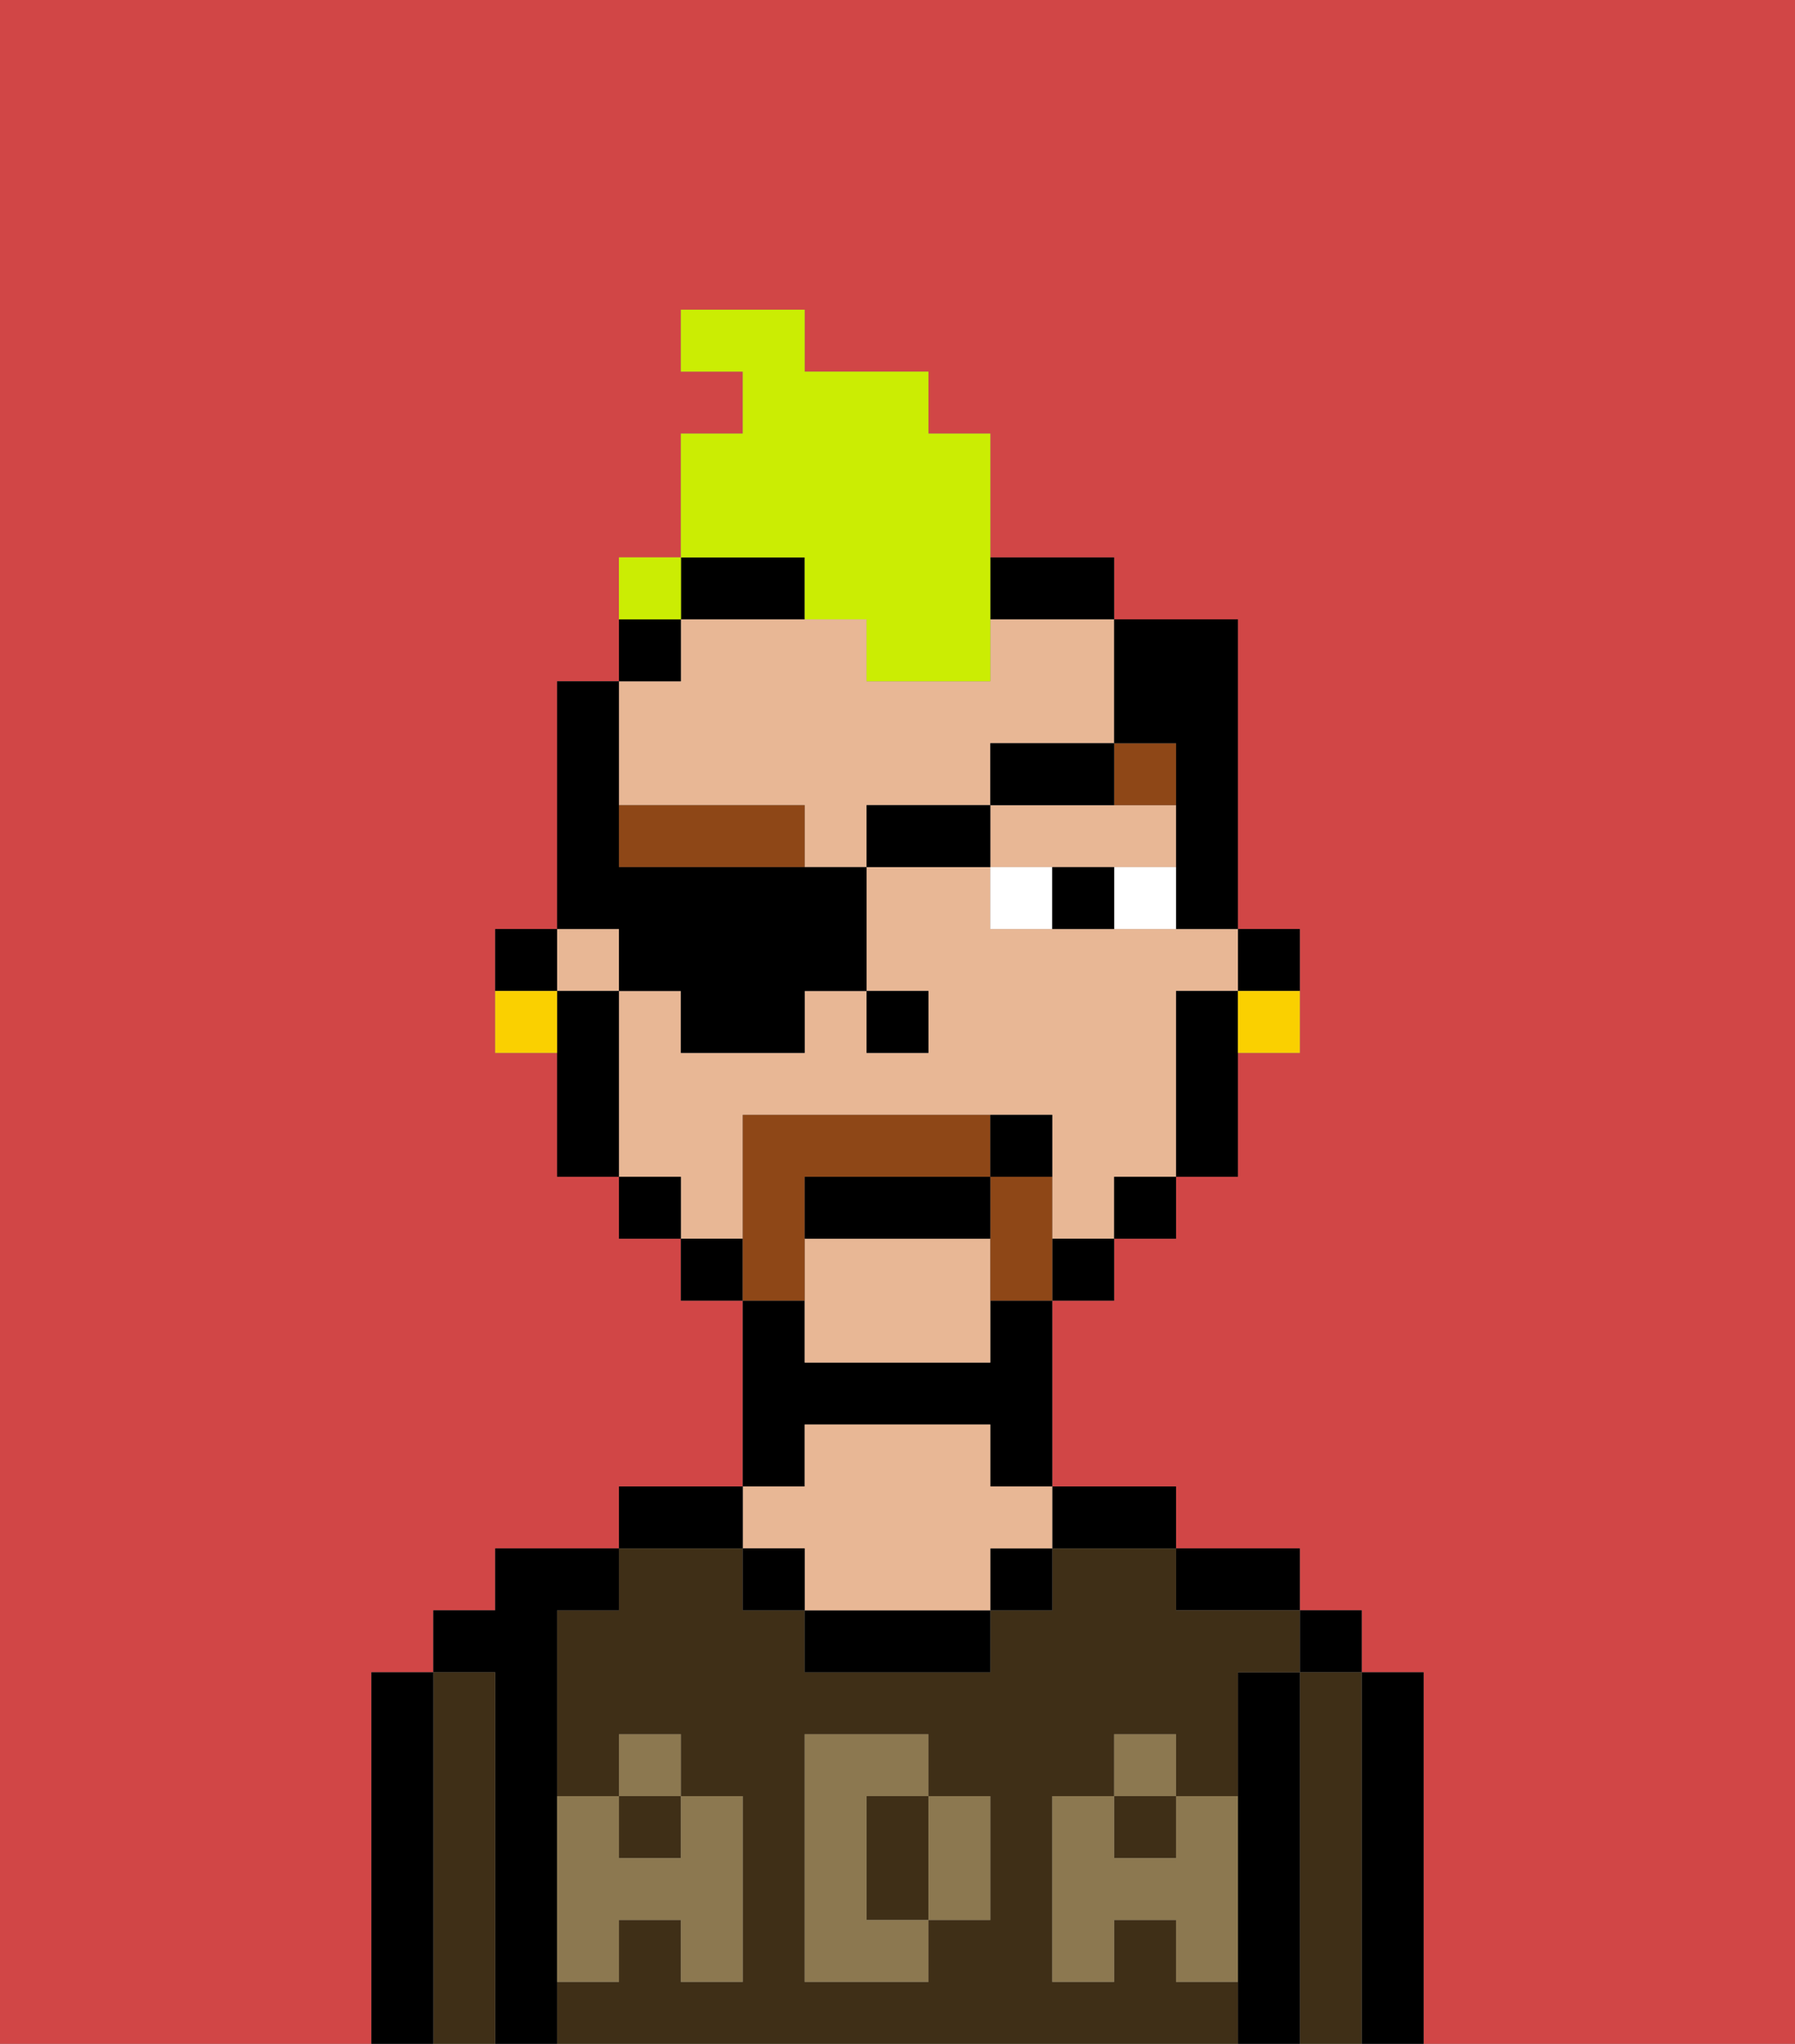 <svg xmlns="http://www.w3.org/2000/svg" viewBox="0 0 29 33"><rect x="0" y="0" width="29" height="33" fill="#808080" stroke="none"/><defs><style>polygon,rect,path{shape-rendering:crispedges;}.ga98-1{fill:#d14646;}.ga98-2{fill:#000000;}.ga98-3{fill:#3f2f17;}.ga98-4{fill:#e8b795;}.ga98-5{fill:#8c7850;}.ga98-6{fill:#ffffff;}.ga98-7{fill:#8e4717;}.ga98-8{fill:#8e4717;}.ga98-9{fill:#cbed03;}.ga98-10{fill:#fad000;}</style></defs><path class="ga98-1" d="M0,33H6V27H7V26H8V25h2V24h2V21H11V20H10V19H9V17H8V15H9V11h1V9h1V7h1V6H11V5h2V6h2V7h1V9h2v1h2v5h1v2H20v2H19v1H18v1H17v3h2v1h2v1h1v1h1v6h6V0H0Z"/><path class="ga98-2" d="M23,27H22v6h1V27Z"/><rect class="ga98-2" x="21" y="26" width="1" height="1"/><path class="ga98-3" d="M22,27H21v6h1V27Z"/><path class="ga98-2" d="M21,27H20v6h1V27Z"/><path class="ga98-2" d="M20,26h1V25H19v1Z"/><rect class="ga98-3" x="18" y="29" width="1" height="1"/><path class="ga98-3" d="M15,29H14v2h1V29Z"/><path class="ga98-3" d="M19,32V31H18v1H17V29h1V28h1v1h1V27h1V26H19V25H17v1H16v1H13V26H12V25H10v1H9v3h1V28h1v1h1v3H11V31H10v1H9v1H20V32Zm-3-2v1H15v1H13V28h2v1h1Z"/><rect class="ga98-3" x="10" y="29" width="1" height="1"/><path class="ga98-2" d="M18,25h1V24H17v1Z"/><rect class="ga98-2" x="16" y="25" width="1" height="1"/><path class="ga98-2" d="M13,26v1h3V26H13Z"/><path class="ga98-2" d="M13,23h3v1h1V21H16v1H13V21H12v3h1Z"/><path class="ga98-4" d="M13,25v1h3V25h1V24H16V23H13v1H12v1Z"/><rect class="ga98-2" x="12" y="25" width="1" height="1"/><path class="ga98-2" d="M12,24H10v1h2Z"/><path class="ga98-2" d="M9,31V26h1V25H8v1H7v1H8v6H9V31Z"/><path class="ga98-3" d="M8,27H7v6H8V27Z"/><path class="ga98-2" d="M7,27H6v6H7V27Z"/><path class="ga98-5" d="M19,30H18V29H17v3h1V31h1v1h1V29H19Z"/><rect class="ga98-5" x="18" y="28" width="1" height="1"/><path class="ga98-5" d="M15,30v1h1V29H15Z"/><path class="ga98-5" d="M14,30V29h1V28H13v4h2V31H14Z"/><path class="ga98-5" d="M9,32h1V31h1v1h1V29H11v1H10V29H9v3Z"/><rect class="ga98-5" x="10" y="28" width="1" height="1"/><path class="ga98-2" d="M21,16V15H20v1Z"/><path class="ga98-4" d="M13,20v2h3V20Z"/><path class="ga98-4" d="M12,19V18h5v2h1V19h1V16h1V15H16V14H14v2h1v1H14V16H13v1H11V16H10v3h1v1h1Z"/><path class="ga98-4" d="M18,14h1V13H16v1h2Z"/><rect class="ga98-4" x="9" y="15" width="1" height="1"/><path class="ga98-4" d="M13,13v1h1V13h2V12h2V10H16v1H14V10H11v1H10v2Z"/><path class="ga98-2" d="M19,16v3h1V16Z"/><rect class="ga98-2" x="18" y="19" width="1" height="1"/><rect class="ga98-2" x="17" y="20" width="1" height="1"/><path class="ga98-2" d="M12,10h1V9H11v1Z"/><path class="ga98-2" d="M17,10h1V9H16v1Z"/><rect class="ga98-2" x="11" y="20" width="1" height="1"/><path class="ga98-2" d="M11,10H10v1h1Z"/><rect class="ga98-2" x="10" y="19" width="1" height="1"/><path class="ga98-2" d="M10,16H9v3h1V16Z"/><path class="ga98-2" d="M9,15H8v1H9Z"/><rect class="ga98-2" x="14" y="16" width="1" height="1"/><path class="ga98-6" d="M18,14v1h1V14Z"/><path class="ga98-6" d="M16,14v1h1V14Z"/><path class="ga98-2" d="M17,14v1h1V14Z"/><path class="ga98-7" d="M19,13V12H18v1Z"/><path class="ga98-7" d="M10,13v1h3V13Z"/><path class="ga98-8" d="M17,19H16v2h1V19Z"/><path class="ga98-8" d="M13,20V19h3V18H12v3h1Z"/><path class="ga98-2" d="M16,19H13v1h3Z"/><path class="ga98-2" d="M17,18H16v1h1Z"/><path class="ga98-9" d="M13,10h1v1h2V7H15V6H13V5H11V6h1V7H11V9h2Z"/><path class="ga98-9" d="M11,9H10v1h1Z"/><path class="ga98-10" d="M20,17h1V16H20Z"/><path class="ga98-10" d="M8,16v1H9V16Z"/><path class="ga98-2" d="M10,16h1v1h2V16h1V14H10V11H9v4h1Z"/><rect class="ga98-2" x="14" y="13" width="2" height="1"/><path class="ga98-2" d="M18,12H16v1h2Z"/><path class="ga98-2" d="M19,12v3h1V10H18v2Z"/><rect class="ga98-9" x="10" y="9" width="1" height="1"></rect></svg>